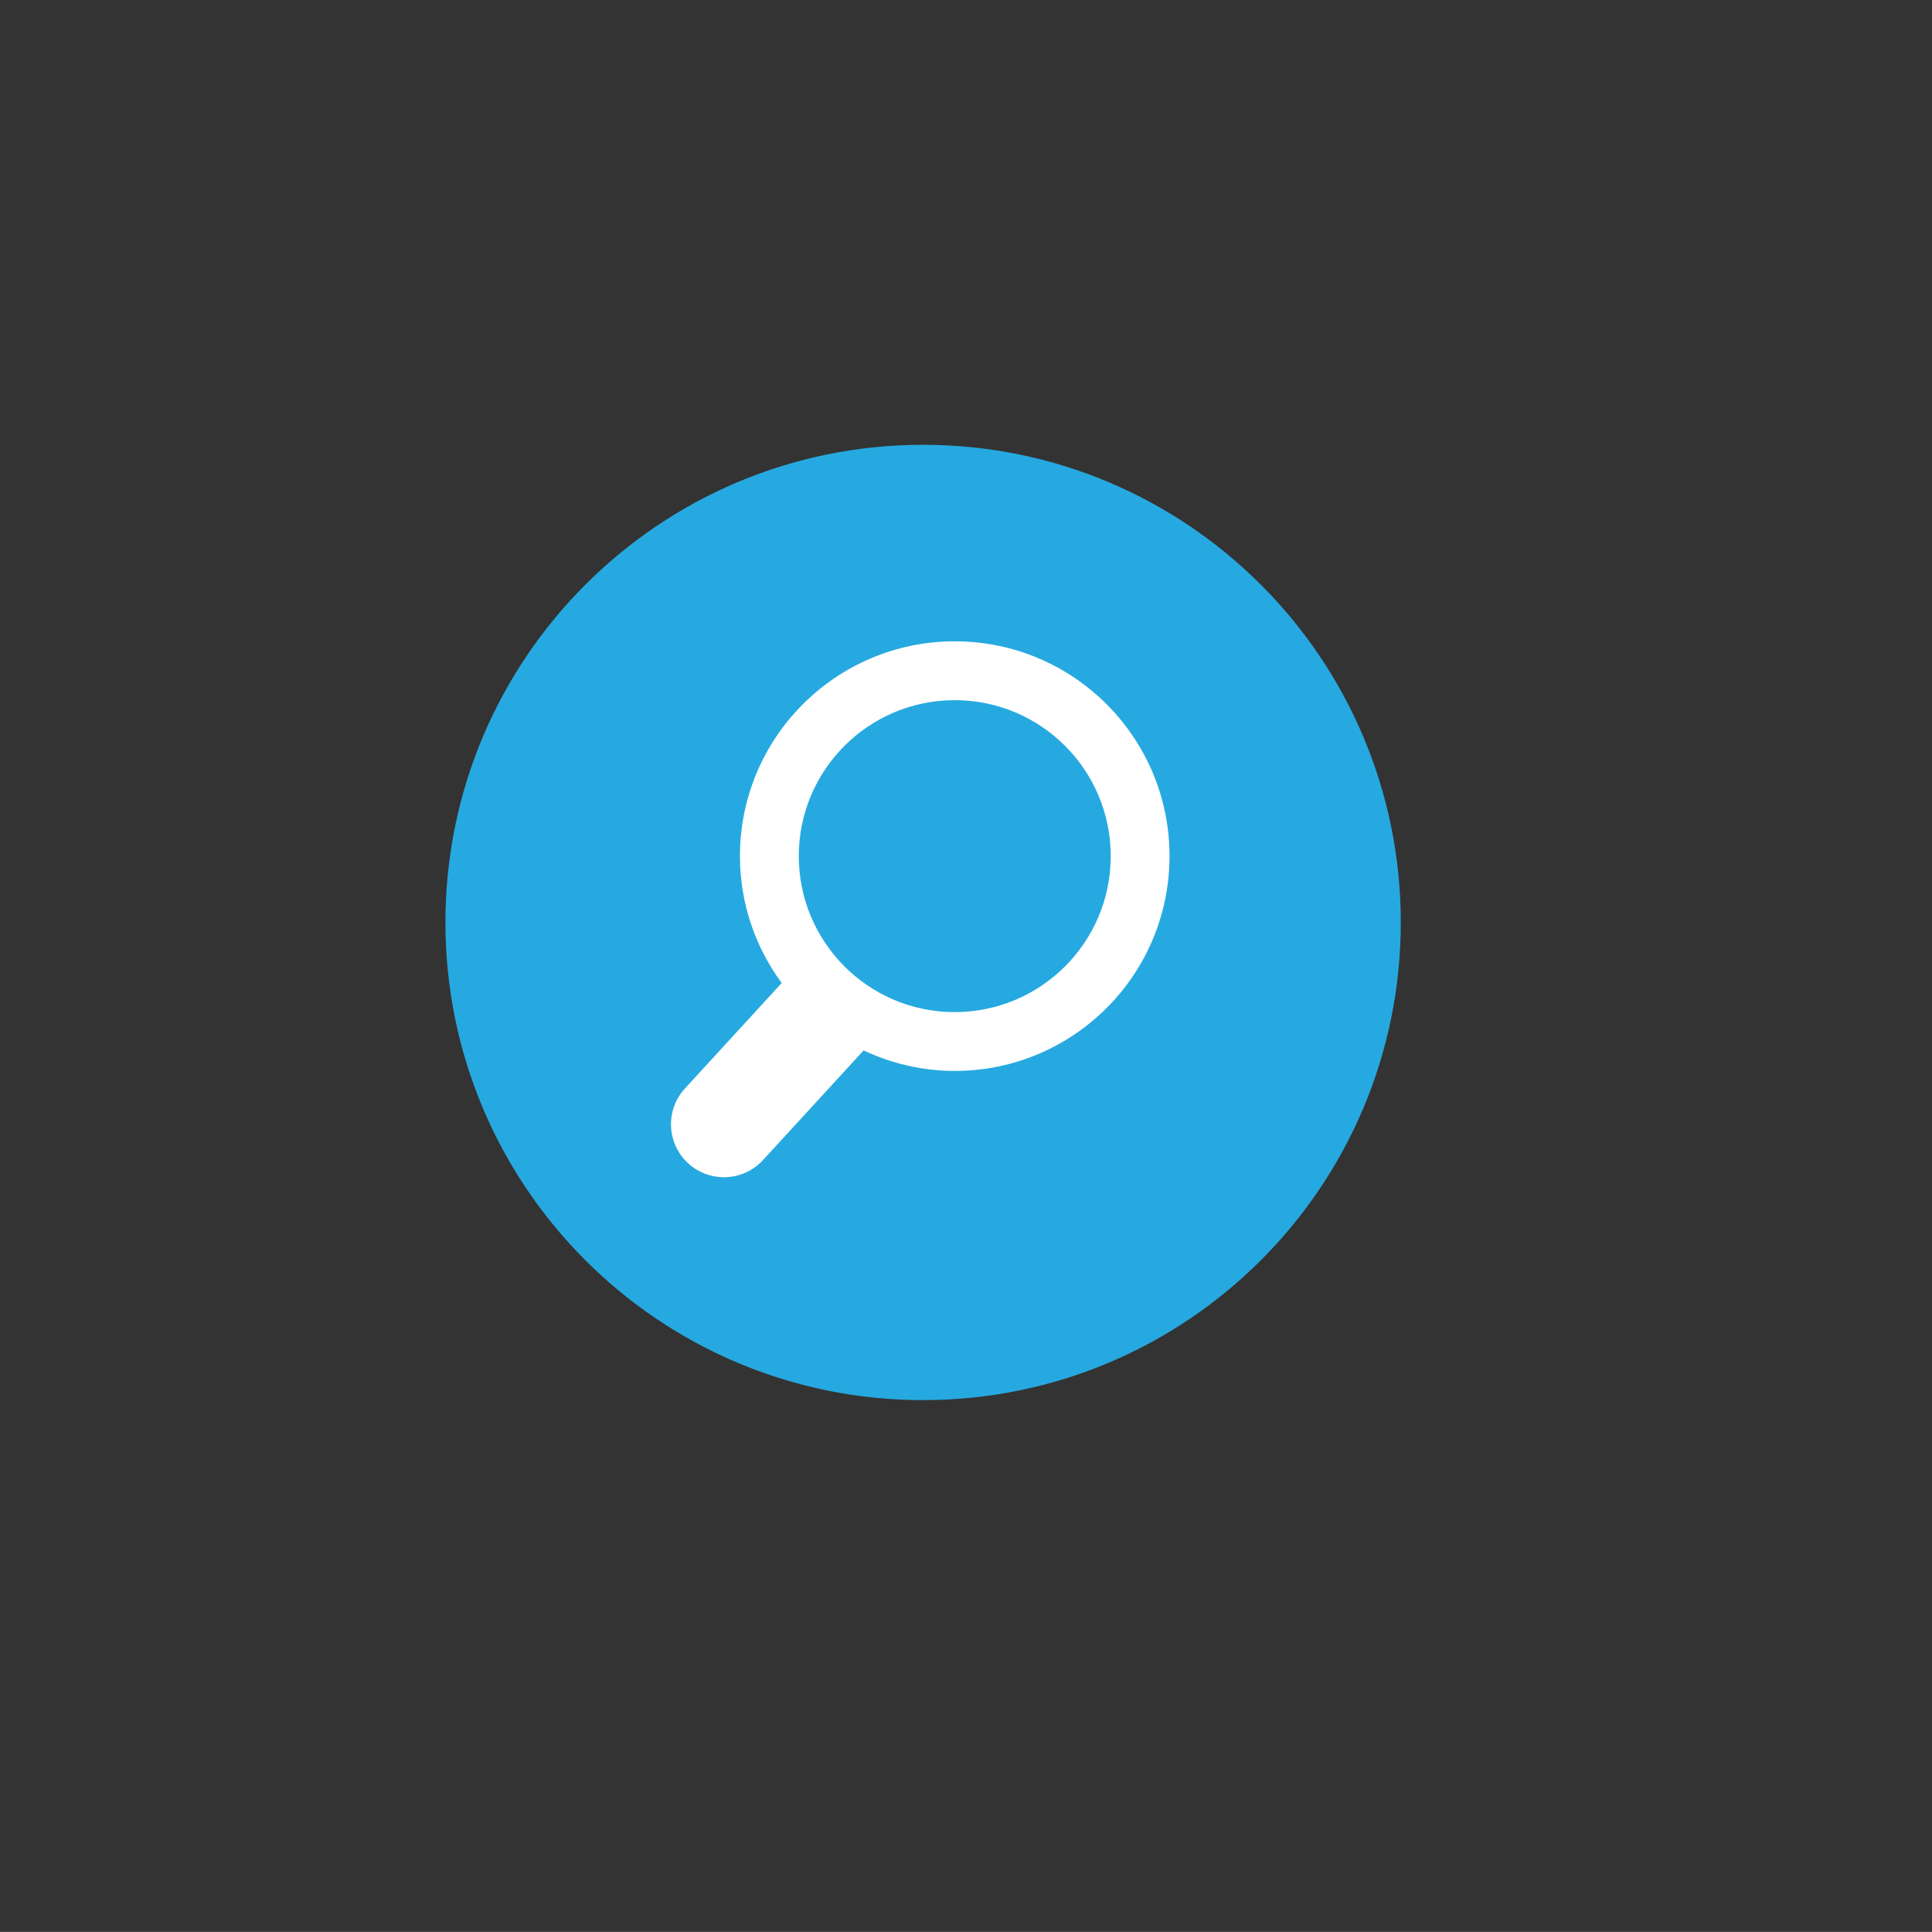 <?xml version="1.0" encoding="utf-8"?>
<!-- Generator: Adobe Illustrator 16.0.4, SVG Export Plug-In . SVG Version: 6.00 Build 0)  -->
<!DOCTYPE svg PUBLIC "-//W3C//DTD SVG 1.1//EN" "http://www.w3.org/Graphics/SVG/1.1/DTD/svg11.dtd">
<svg version="1.1" xmlns="http://www.w3.org/2000/svg" xmlns:xlink="http://www.w3.org/1999/xlink" x="0px" y="0px" width="192px"
	 height="191.992px" viewBox="0 0 192 191.992" enable-background="new 0 0 192 191.992" xml:space="preserve">
<rect x="0" y="0" width="192" height="191.992" fill="#333333" stroke="none"/>
<g id="home" display="none">
	<g id="Layer_7" display="inline">
	</g>
	<g display="inline">
		<path fill="#C3C4C6" d="M139.208,91.673c0,26.223-21.251,47.47-47.471,47.47c-26.216,0-47.471-21.248-47.471-47.47
			c0-26.215,21.254-47.471,47.471-47.471C117.957,44.203,139.208,65.458,139.208,91.673z"/>
		<path fill="#FFFFFF" d="M94.882,63.734c-11.787,0-21.347,9.56-21.347,21.345c-0.001,4.723,1.55,9.076,4.148,12.612l-9.616,10.482
			c-1.966,2.139-1.822,5.467,0.317,7.43c1.012,0.932,2.288,1.389,3.558,1.389c1.424,0,2.843-0.575,3.881-1.703l10.003-10.9
			c2.754,1.295,5.81,2.037,9.053,2.04c11.791-0.002,21.346-9.561,21.346-21.35C116.226,73.294,106.673,63.734,94.882,63.734z
			 M94.878,100.582c-8.556,0.001-15.494-6.942-15.494-15.504c0-8.556,6.936-15.495,15.497-15.496c8.56,0,15.5,6.94,15.502,15.496
			C110.384,93.639,103.44,100.582,94.878,100.582z"/>
	</g>
</g>
<g id="hover_states">
	<g id="Layer_7_copy">
	</g>
	<g>
		<path fill="#26A9E0" d="M139.208,91.673c0,26.223-21.251,47.47-47.471,47.47c-26.216,0-47.471-21.248-47.471-47.47
			c0-26.215,21.254-47.471,47.471-47.471C117.957,44.203,139.208,65.458,139.208,91.673z"/>
		<path fill="#FFFFFF" d="M94.882,63.734c-11.787,0-21.347,9.56-21.347,21.345c-0.001,4.723,1.55,9.076,4.148,12.612l-9.616,10.482
			c-1.966,2.139-1.822,5.467,0.317,7.43c1.012,0.932,2.288,1.389,3.558,1.389c1.424,0,2.843-0.575,3.881-1.703l10.003-10.9
			c2.754,1.295,5.81,2.037,9.053,2.04c11.791-0.002,21.346-9.561,21.346-21.35C116.226,73.294,106.673,63.734,94.882,63.734z
			 M94.878,100.582c-8.556,0.001-15.494-6.942-15.494-15.504c0-8.556,6.936-15.495,15.497-15.496c8.56,0,15.5,6.94,15.502,15.496
			C110.384,93.639,103.44,100.582,94.878,100.582z"/>
	</g>
</g>
</svg>
